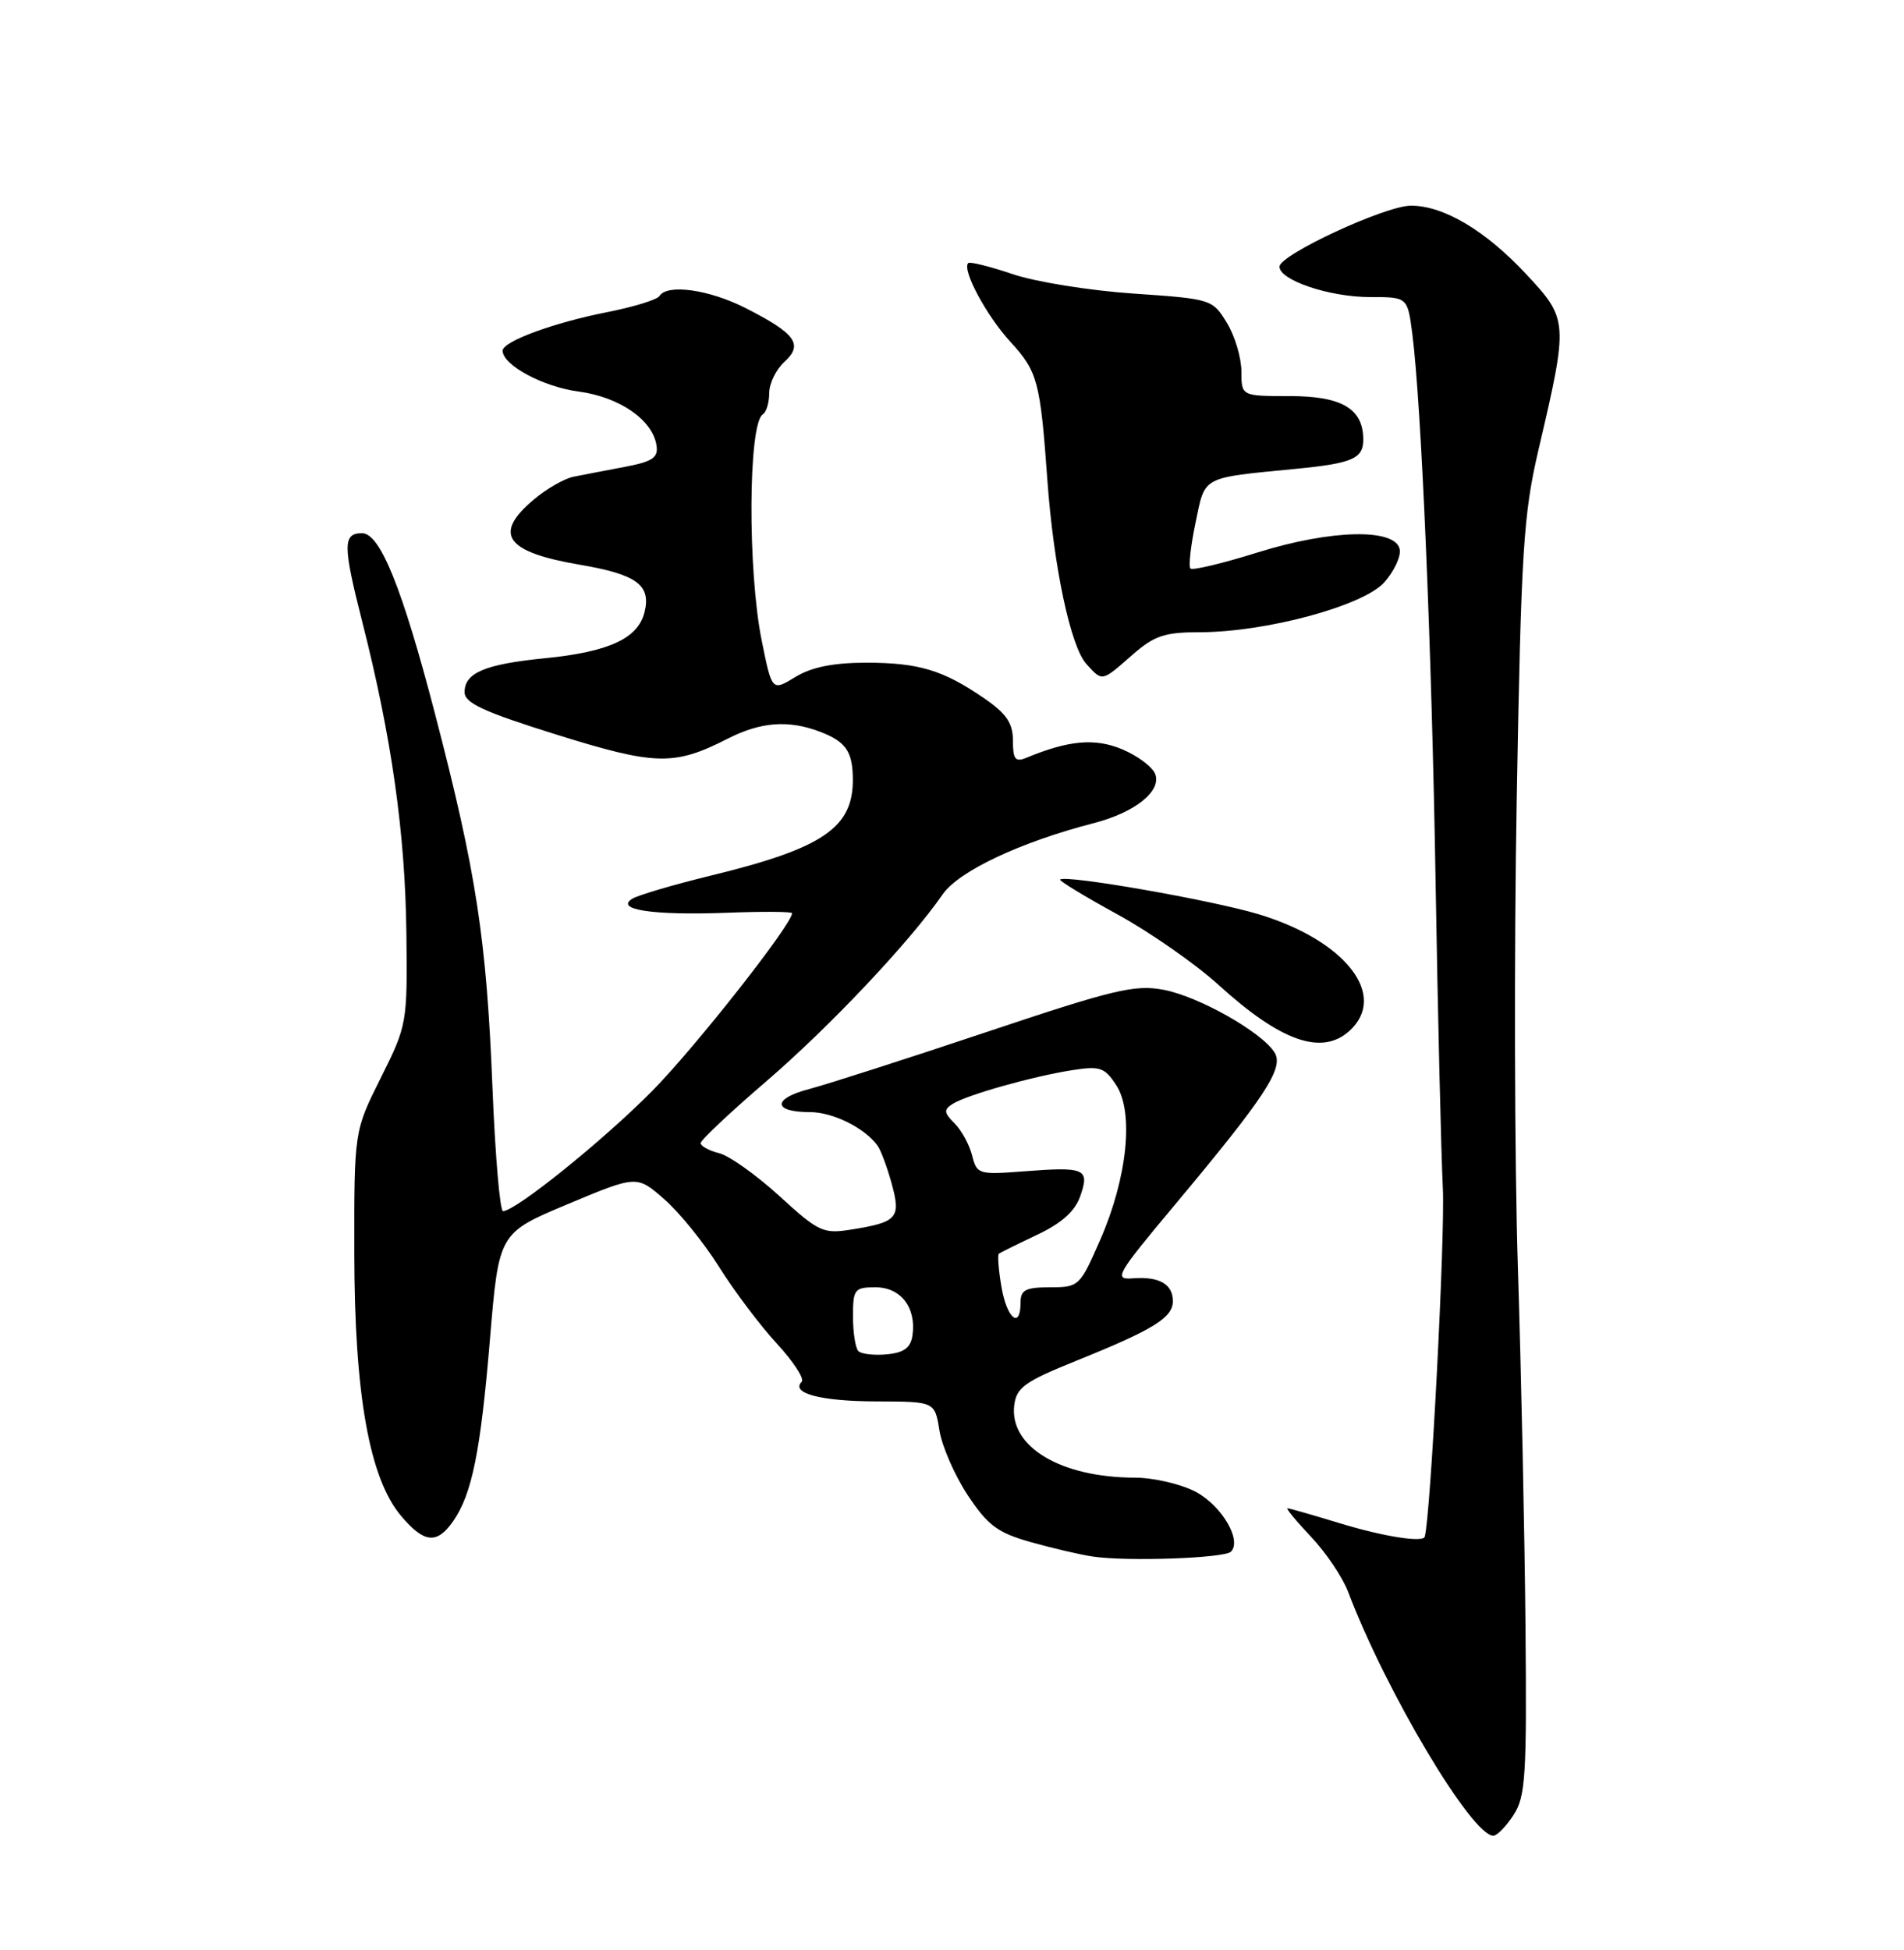 <?xml version="1.0" encoding="UTF-8" standalone="no"?>
<!DOCTYPE svg PUBLIC "-//W3C//DTD SVG 1.1//EN" "http://www.w3.org/Graphics/SVG/1.1/DTD/svg11.dtd" >
<svg xmlns="http://www.w3.org/2000/svg" xmlns:xlink="http://www.w3.org/1999/xlink" version="1.1" viewBox="0 0 250 256">
 <g >
 <path fill="currentColor"
d=" M 198.73 238.28 C 200.31 235.86 200.48 233.15 200.30 213.53 C 200.19 201.41 199.74 180.20 199.30 166.39 C 198.86 152.58 198.79 124.90 199.15 104.89 C 199.73 72.19 200.02 67.54 202.02 59.00 C 205.95 42.20 205.93 41.91 200.37 35.97 C 195.03 30.25 189.55 27.00 185.26 27.00 C 181.90 27.00 168.00 33.45 168.00 35.01 C 168.00 36.79 174.57 39.00 179.87 39.00 C 184.81 39.00 184.81 39.00 185.43 43.75 C 186.63 53.03 187.99 84.94 188.50 116.00 C 188.79 133.32 189.22 151.32 189.45 156.00 C 189.76 162.17 187.84 199.17 187.07 201.75 C 186.84 202.54 181.65 201.72 176.00 200.00 C 172.43 198.91 169.30 198.01 169.05 198.01 C 168.80 198.00 170.19 199.69 172.14 201.75 C 174.09 203.81 176.29 207.07 177.02 209.00 C 182.00 222.12 193.25 241.00 196.08 241.00 C 196.56 241.00 197.75 239.78 198.73 238.28 Z  M 161.62 203.71 C 163.10 202.23 160.44 197.69 157.02 195.86 C 155.10 194.84 151.50 194.00 149.02 193.99 C 139.28 193.98 132.52 189.93 133.17 184.50 C 133.46 182.14 134.53 181.38 141.50 178.57 C 151.46 174.55 154.00 172.98 154.00 170.82 C 154.00 168.59 152.21 167.56 148.79 167.82 C 146.18 168.02 146.52 167.43 154.28 158.15 C 166.21 143.88 168.61 140.20 167.35 138.17 C 165.66 135.48 157.39 130.81 152.77 129.94 C 149.01 129.23 146.22 129.90 129.50 135.50 C 119.05 139.00 108.57 142.36 106.22 142.98 C 101.39 144.24 101.46 146.00 106.34 146.00 C 109.38 146.00 113.59 148.10 115.25 150.44 C 115.66 151.02 116.49 153.25 117.08 155.39 C 118.32 159.90 117.84 160.45 111.78 161.42 C 108.08 162.01 107.49 161.73 102.34 157.02 C 99.31 154.26 95.75 151.72 94.42 151.39 C 93.09 151.06 92.00 150.46 92.00 150.07 C 92.00 149.68 95.86 146.04 100.57 142.00 C 108.90 134.84 119.45 123.67 123.76 117.43 C 125.88 114.36 133.97 110.55 143.66 108.05 C 149.05 106.65 152.54 103.85 151.68 101.61 C 151.32 100.68 149.37 99.22 147.35 98.37 C 143.76 96.87 140.32 97.18 134.75 99.49 C 133.31 100.08 133.00 99.68 133.00 97.24 C 133.00 94.94 132.16 93.70 129.25 91.69 C 123.82 87.96 120.64 87.00 113.68 87.00 C 109.41 87.01 106.55 87.58 104.43 88.88 C 101.36 90.75 101.36 90.75 100.02 84.12 C 98.15 74.91 98.24 55.59 100.16 54.40 C 100.62 54.12 101.00 52.85 101.00 51.60 C 101.00 50.34 101.90 48.50 103.00 47.50 C 105.52 45.22 104.47 43.78 97.85 40.42 C 93.06 38.00 87.59 37.24 86.58 38.87 C 86.29 39.34 83.24 40.28 79.82 40.96 C 72.72 42.35 66.00 44.82 66.00 46.04 C 66.00 47.93 71.29 50.78 75.95 51.40 C 81.33 52.11 85.69 55.12 86.20 58.47 C 86.45 60.09 85.69 60.60 82.00 61.30 C 79.53 61.77 76.52 62.34 75.33 62.58 C 74.13 62.81 71.77 64.16 70.08 65.59 C 64.69 70.12 66.37 72.48 76.14 74.14 C 83.63 75.42 85.52 76.81 84.62 80.40 C 83.76 83.82 79.94 85.58 71.60 86.41 C 63.69 87.19 61.00 88.32 61.00 90.87 C 61.00 92.30 63.50 93.45 73.06 96.44 C 86.06 100.50 88.52 100.56 95.52 96.99 C 99.89 94.76 103.52 94.49 107.66 96.06 C 111.07 97.36 111.96 98.65 111.98 102.32 C 112.02 108.66 108.05 111.36 93.46 114.92 C 88.49 116.13 83.79 117.51 83.02 117.99 C 80.68 119.43 85.79 120.19 95.38 119.83 C 100.12 119.65 104.00 119.67 104.00 119.89 C 103.99 121.36 91.26 137.53 85.62 143.24 C 79.18 149.75 67.69 159.00 66.05 159.00 C 65.64 159.00 65.02 151.69 64.66 142.75 C 63.88 123.24 62.53 114.50 57.12 93.72 C 52.81 77.17 49.91 70.00 47.54 70.00 C 45.00 70.00 45.01 71.58 47.56 81.62 C 51.43 96.84 53.20 109.36 53.36 122.50 C 53.50 134.34 53.45 134.59 50.00 141.50 C 46.50 148.50 46.50 148.50 46.52 164.50 C 46.54 183.06 48.49 194.06 52.66 199.01 C 55.67 202.58 57.35 202.77 59.47 199.75 C 61.97 196.19 63.10 190.62 64.34 175.73 C 65.50 161.87 65.50 161.87 74.55 158.08 C 83.61 154.29 83.61 154.29 87.18 157.40 C 89.15 159.10 92.39 163.10 94.39 166.28 C 96.38 169.46 99.80 174.00 101.99 176.38 C 104.18 178.75 105.65 181.01 105.27 181.40 C 103.76 182.91 107.82 183.97 115.12 183.98 C 122.74 184.00 122.74 184.00 123.35 187.80 C 123.69 189.89 125.36 193.71 127.07 196.30 C 129.71 200.27 130.98 201.22 135.34 202.45 C 138.18 203.25 141.85 204.11 143.50 204.35 C 148.01 205.02 160.76 204.57 161.62 203.71 Z  M 177.17 135.35 C 182.31 130.70 176.68 123.47 165.25 120.02 C 159.02 118.15 139.89 114.81 139.20 115.47 C 139.04 115.63 142.41 117.68 146.70 120.03 C 150.99 122.38 156.97 126.55 160.00 129.30 C 168.15 136.72 173.55 138.62 177.17 135.35 Z  M 148.65 86.00 C 151.55 83.46 152.90 83.00 157.47 83.00 C 166.25 83.00 179.09 79.52 181.80 76.41 C 183.07 74.96 183.96 73.03 183.79 72.13 C 183.26 69.33 174.85 69.50 165.22 72.50 C 160.59 73.95 156.58 74.91 156.31 74.64 C 156.04 74.38 156.34 71.66 156.98 68.61 C 158.26 62.44 157.64 62.77 170.16 61.55 C 177.56 60.83 179.00 60.21 179.00 57.72 C 179.00 53.66 176.20 52.00 169.35 52.00 C 163.00 52.00 163.00 52.00 163.00 48.75 C 162.99 46.96 162.14 44.09 161.09 42.38 C 159.21 39.29 159.05 39.24 148.80 38.54 C 143.10 38.15 135.97 37.01 132.97 35.99 C 129.97 34.98 127.34 34.32 127.13 34.54 C 126.27 35.39 129.53 41.47 132.68 44.89 C 136.25 48.78 136.59 50.06 137.52 63.00 C 138.33 74.31 140.56 84.86 142.63 87.15 C 144.77 89.51 144.62 89.54 148.65 86.00 Z  M 112.71 177.38 C 112.32 176.99 112.00 174.94 112.00 172.83 C 112.00 169.25 112.19 169.00 114.96 169.00 C 118.28 169.00 120.33 171.67 119.81 175.30 C 119.58 176.93 118.71 177.58 116.46 177.80 C 114.79 177.96 113.11 177.77 112.71 177.38 Z  M 131.49 168.93 C 131.11 166.70 130.96 164.74 131.15 164.59 C 131.34 164.45 133.60 163.33 136.17 162.11 C 139.42 160.57 141.15 159.02 141.85 157.01 C 143.10 153.42 142.47 153.15 134.39 153.78 C 128.50 154.23 128.26 154.16 127.64 151.70 C 127.29 150.29 126.25 148.39 125.34 147.48 C 123.93 146.08 123.89 145.68 125.09 144.92 C 126.95 143.75 135.43 141.35 140.68 140.51 C 144.43 139.92 145.03 140.11 146.56 142.46 C 148.91 146.03 148.02 154.63 144.47 162.75 C 141.80 168.87 141.66 169.00 137.87 169.00 C 134.67 169.00 134.00 169.34 134.00 171.00 C 134.00 174.59 132.19 173.10 131.49 168.93 Z "/>
</g>
</svg>